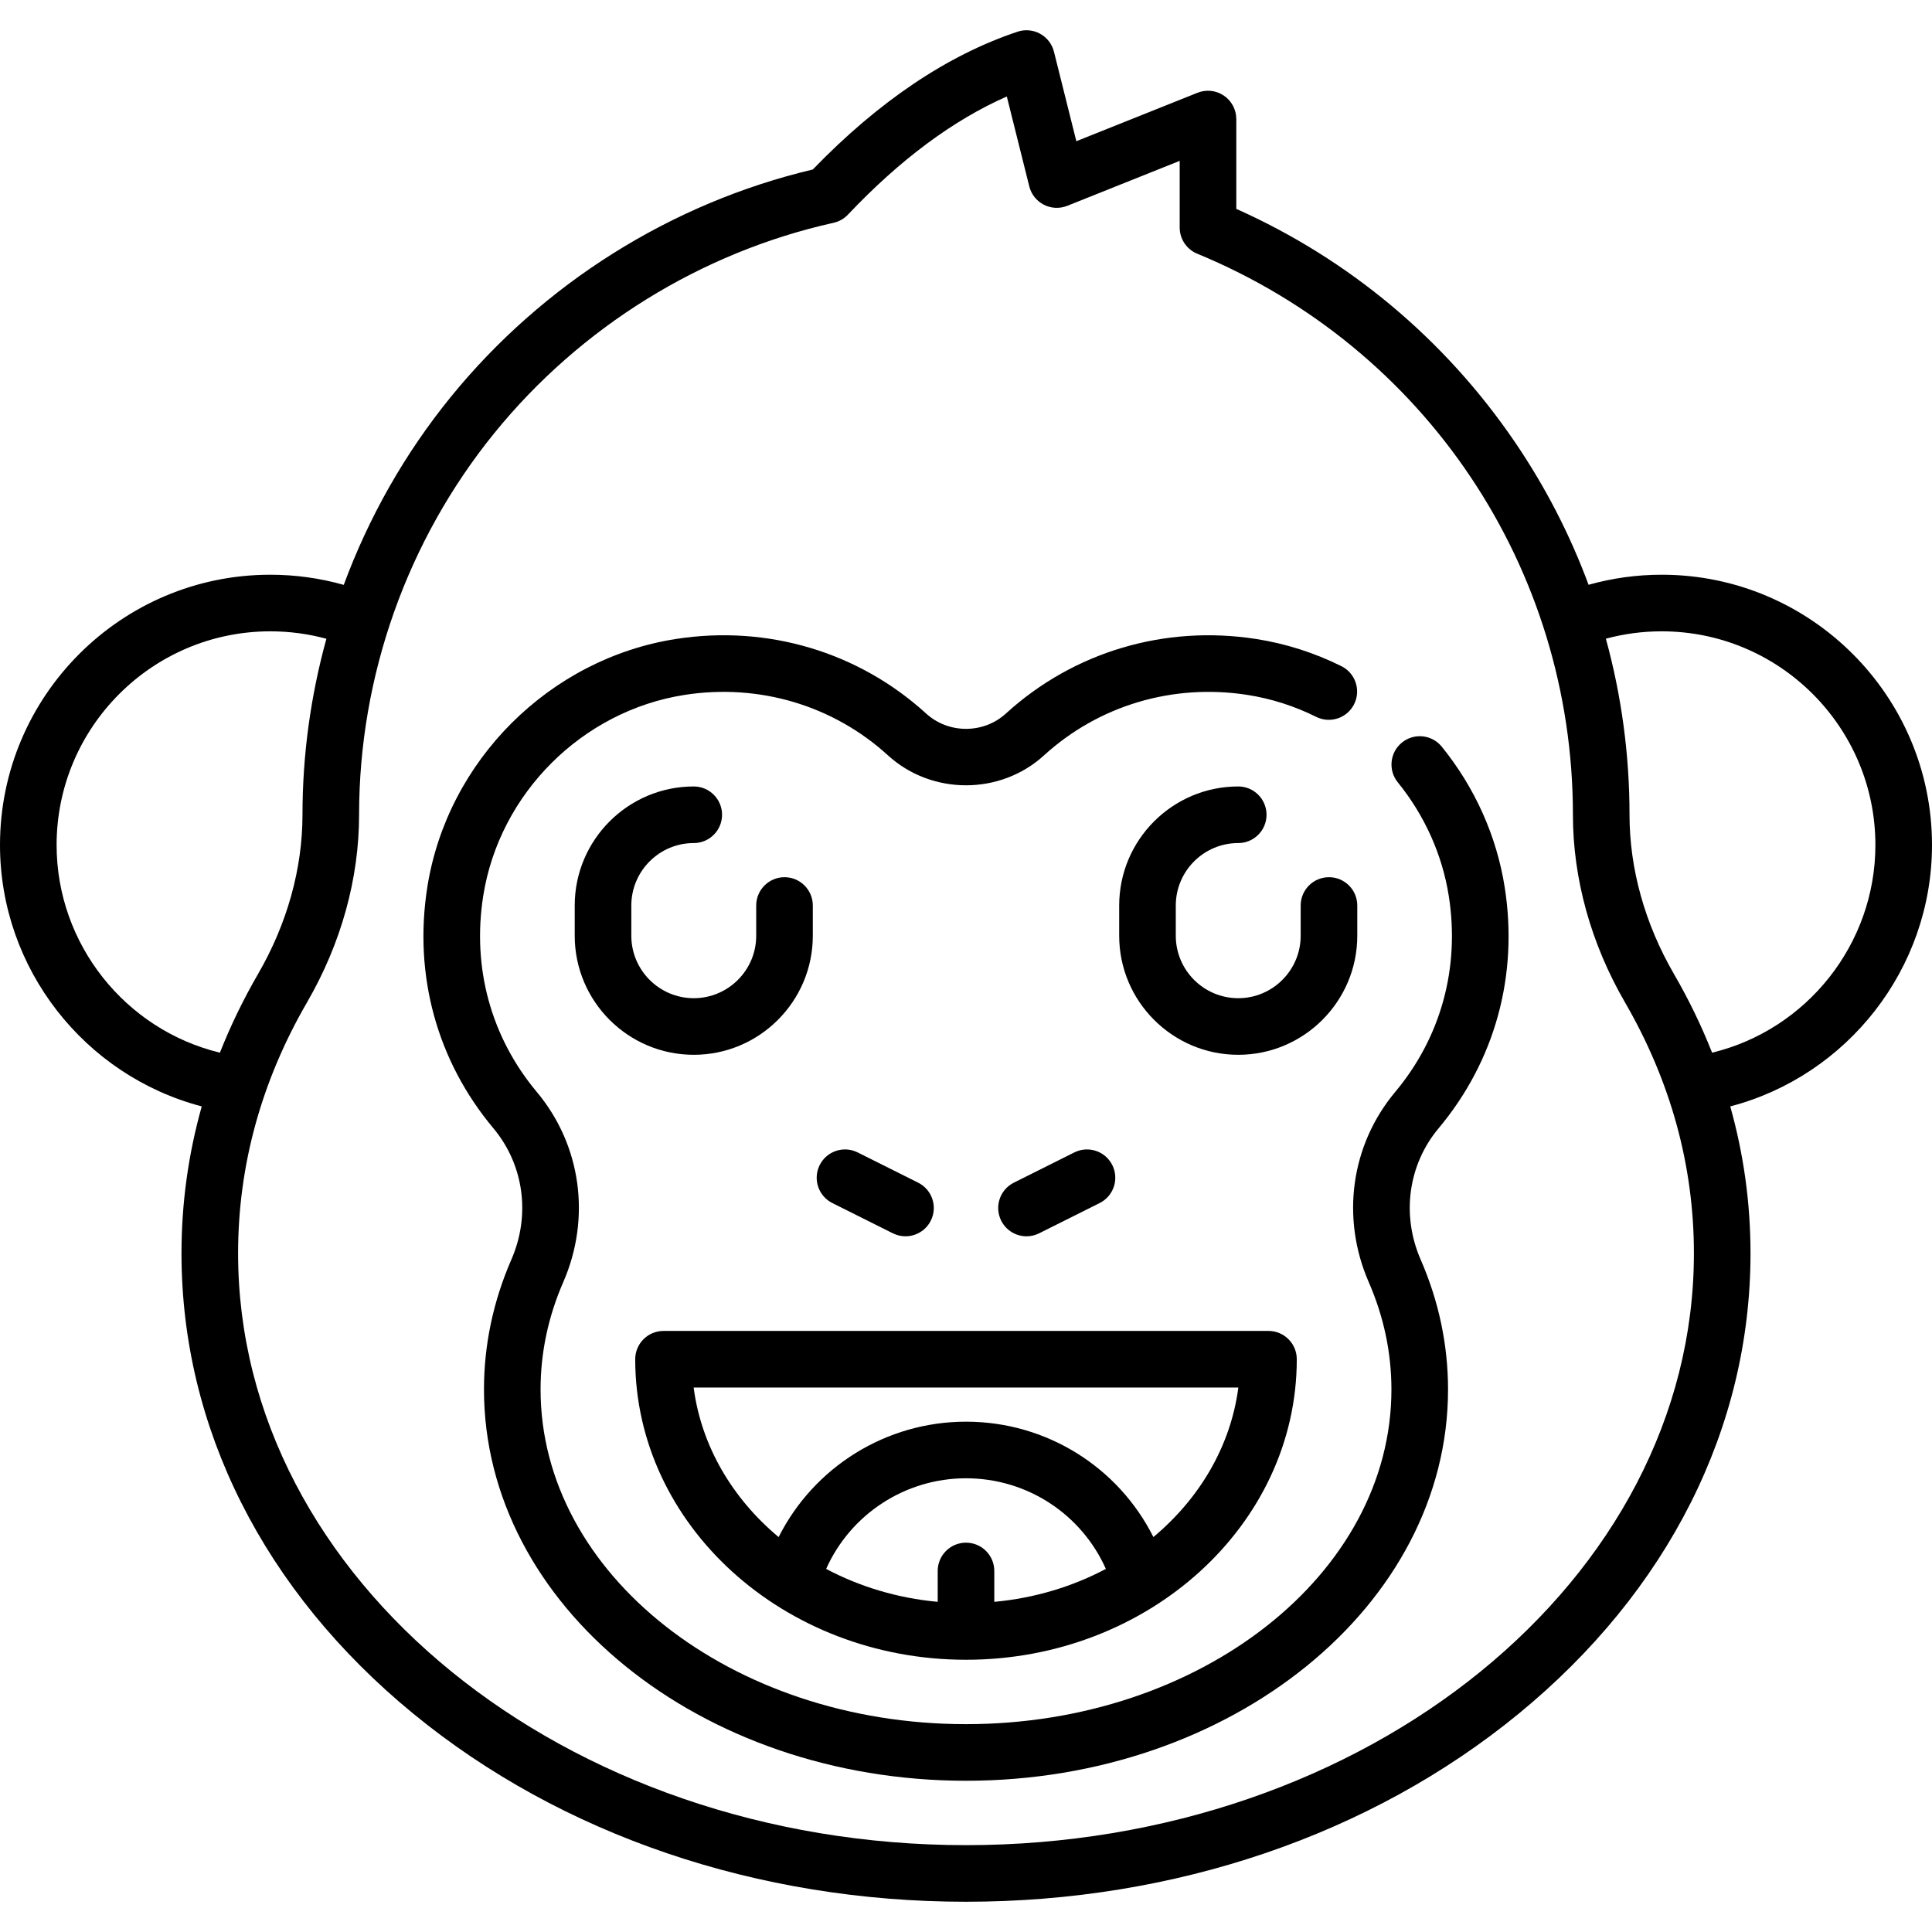 <?xml version="1.0" encoding="iso-8859-1"?>
<!-- Generator: Adobe Illustrator 19.0.0, SVG Export Plug-In . SVG Version: 6.00 Build 0)  -->
<svg version="1.1" id="Capa_1" xmlns="http://www.w3.org/2000/svg" xmlns:xlink="http://www.w3.org/1999/xlink" x="0px" y="0px"
	 viewBox="0 0 512 512" style="enable-background:new 0 0 512 512;" xml:space="preserve">
<g>
	<g>
		<path d="M243.322,313.421l-16.032-8.016c-3.707-1.853-8.212-0.351-10.063,3.354c-1.853,3.705-0.351,8.21,3.354,10.062
			l16.032,8.016c1.077,0.539,2.222,0.793,3.349,0.793c2.751,0,5.4-1.52,6.714-4.147
			C248.529,319.778,247.027,315.273,243.322,313.421z"/>
	</g>
</g>
<g>
	<g>
		<path d="M294.773,308.759c-1.851-3.705-6.355-5.206-10.063-3.354l-16.032,8.016c-3.704,1.852-5.206,6.357-3.354,10.062
			c1.314,2.628,3.963,4.147,6.714,4.147c1.127,0,2.271-0.255,3.349-0.793l16.032-8.016
			C295.123,316.969,296.625,312.464,294.773,308.759z"/>
	</g>
</g>
<g>
	<g>
		<path d="M512,223.936c0-39.496-32.133-71.629-71.629-71.629c-6.606,0-13.103,0.905-19.386,2.669
			c-4.928-13.323-11.495-26.067-19.626-37.981c-18.503-27.106-43.918-48.334-73.729-61.639V31.548c0-2.489-1.234-4.815-3.295-6.21
			c-2.061-1.394-4.679-1.678-6.99-0.753l-32.103,12.841l-5.933-23.729c-0.507-2.026-1.836-3.75-3.667-4.755
			c-1.833-1.005-4.001-1.202-5.981-0.541c-18.575,6.192-36.821,18.472-54.261,36.515c-37.524,8.89-71.54,30.254-95.986,60.339
			c-12.161,14.965-21.688,31.815-28.314,49.74c-6.308-1.78-12.832-2.688-19.47-2.688C32.133,152.307,0,184.44,0,223.936
			c0,32.796,22.447,61.148,53.464,69.271c-3.561,12.662-5.367,25.674-5.367,38.946c0,46.183,21.82,89.51,61.441,121.999
			c39.188,32.135,91.203,49.832,146.462,49.832c55.259,0,107.273-17.697,146.462-49.832c39.621-32.489,61.441-75.815,61.441-121.999
			c0-13.271-1.806-26.28-5.366-38.94C489.554,285.089,512,256.732,512,223.936z M15,223.936c0-31.225,25.403-56.629,56.629-56.629
			c5.068,0,10.05,0.665,14.87,1.973c-4.167,15.111-6.338,30.803-6.338,46.639c0,14.313-4.07,28.903-11.772,42.192
			c-3.949,6.813-7.31,13.775-10.112,20.859C33.234,272.913,15,250.225,15,223.936z M256,488.984
			c-106.367,0-192.903-70.354-192.903-156.831c0-23.221,6.147-45.602,18.271-66.521c9.024-15.571,13.794-32.762,13.794-49.713
			c0-36.778,12.747-72.721,35.893-101.205c22.812-28.073,54.72-47.845,89.846-55.672c1.461-0.325,2.791-1.08,3.818-2.167
			c13.755-14.545,27.882-25.047,42.097-31.307l5.958,23.833c0.525,2.101,1.934,3.873,3.862,4.858
			c1.929,0.987,4.189,1.089,6.199,0.286l29.795-11.918v17.672c0,3.037,1.832,5.775,4.64,6.933
			c60.486,24.955,99.57,83.318,99.57,148.688c0,16.952,4.77,34.142,13.794,49.713c12.123,20.919,18.271,43.3,18.271,66.521
			C448.903,418.63,362.367,488.984,256,488.984z M453.723,278.971c-2.802-7.084-6.163-14.046-10.112-20.859
			c-7.702-13.289-11.772-27.878-11.772-42.192c0-15.925-2.127-31.588-6.267-46.659c4.799-1.296,9.757-1.954,14.799-1.954
			c31.226,0,56.629,25.404,56.629,56.629C497,250.225,478.766,272.913,453.723,278.971z"/>
	</g>
</g>
<g>
	<g>
		<path d="M207.903,232.468c-4.143,0-7.5,3.358-7.5,7.5v8.016c0,9.125-7.424,16.548-16.549,16.548s-16.548-7.423-16.548-16.548
			v-8.016c0.001-9.125,7.423-16.548,16.548-16.548c4.143,0,7.5-3.358,7.5-7.5c0-4.142-3.357-7.5-7.5-7.5
			c-17.396,0-31.548,14.152-31.548,31.548v8.016c0,17.396,14.152,31.548,31.548,31.548s31.549-14.152,31.549-31.548v-8.016
			C215.403,235.826,212.046,232.468,207.903,232.468z"/>
	</g>
</g>
<g>
	<g>
		<path d="M352.193,232.468c-4.143,0-7.5,3.358-7.5,7.5v8.016c0,9.125-7.423,16.548-16.548,16.548s-16.549-7.423-16.549-16.548
			v-8.016c0-9.125,7.424-16.548,16.549-16.548c4.143,0,7.5-3.358,7.5-7.5c0-4.142-3.357-7.5-7.5-7.5
			c-17.396,0-31.549,14.152-31.549,31.548v8.016c0,17.396,14.152,31.548,31.549,31.548c17.396,0,31.548-14.152,31.548-31.548v-8.016
			C359.693,235.826,356.336,232.468,352.193,232.468z"/>
	</g>
</g>
<g>
	<g>
		<path d="M336.161,352.71H175.839c-4.143,0-7.5,3.358-7.5,7.5c0,43.916,39.324,79.645,87.661,79.645
			c48.337,0,87.661-35.729,87.661-79.645C343.661,356.068,340.304,352.71,336.161,352.71z M263.5,424.503v-8.179
			c0-4.143-3.357-7.501-7.5-7.501s-7.5,3.358-7.5,7.5v8.179c-10.713-0.982-20.738-4.047-29.565-8.725
			c6.48-14.503,20.944-24.018,37.065-24.018c16.192,0,30.594,9.496,37.067,24.018C284.239,420.456,274.214,423.521,263.5,424.503z
			 M305.663,407.335c-9.326-18.576-28.366-30.576-49.663-30.576c-21.206,0-40.314,12.028-49.656,30.582
			c-12.212-10.19-20.489-24.071-22.519-39.631h144.35C326.146,383.266,317.872,397.145,305.663,407.335z"/>
	</g>
</g>
<g>
	<g>
		<path d="M381.253,298.998c14.952-17.866,21.172-40.546,17.511-63.86c-2.126-13.54-7.894-26.424-16.681-37.258
			c-2.608-3.216-7.331-3.711-10.55-1.101c-3.217,2.609-3.71,7.333-1.101,10.549c7.124,8.784,11.797,19.205,13.513,30.137
			c2.979,18.975-2.063,37.409-14.196,51.906c-11.758,14.047-14.447,33.365-7.017,50.414c3.987,9.149,6.01,18.718,6.01,28.441
			c0,48.906-50.576,88.694-112.742,88.694s-112.742-39.788-112.742-88.694c0-9.723,2.022-19.292,6.01-28.441
			c7.431-17.048,4.742-36.366-7.017-50.414c-12.135-14.498-17.177-32.934-14.196-51.91c4.267-27.158,26.222-49.079,53.392-53.309
			c19.713-3.067,39.351,2.775,53.883,16.03c11.593,10.574,29.753,10.572,41.342,0c14.534-13.256,34.175-19.098,53.888-16.029
			c6.318,0.984,12.459,2.943,18.251,5.823c3.707,1.844,8.211,0.332,10.055-3.377s0.332-8.21-3.377-10.055
			c-7.171-3.565-14.781-5.991-22.62-7.212c-24.232-3.773-48.395,3.432-66.305,19.768c-5.922,5.402-15.203,5.402-21.125,0
			c-17.907-16.334-42.072-23.543-66.298-19.769c-33.537,5.22-60.637,32.279-65.903,65.802c-3.662,23.316,2.557,45.998,17.513,63.865
			c8.085,9.66,9.912,22.991,4.769,34.793c-4.817,11.051-7.26,22.637-7.26,34.434c0,57.177,57.305,103.694,127.742,103.694
			s127.742-46.517,127.742-103.694c0-11.797-2.442-23.383-7.259-34.434C371.341,321.988,373.169,308.656,381.253,298.998z"/>
	</g>
</g>
<g>
</g>
<g>
</g>
<g>
</g>
<g>
</g>
<g>
</g>
<g>
</g>
<g>
</g>
<g>
</g>
<g>
</g>
<g>
</g>
<g>
</g>
<g>
</g>
<g>
</g>
<g>
</g>
<g>
</g>
</svg>
